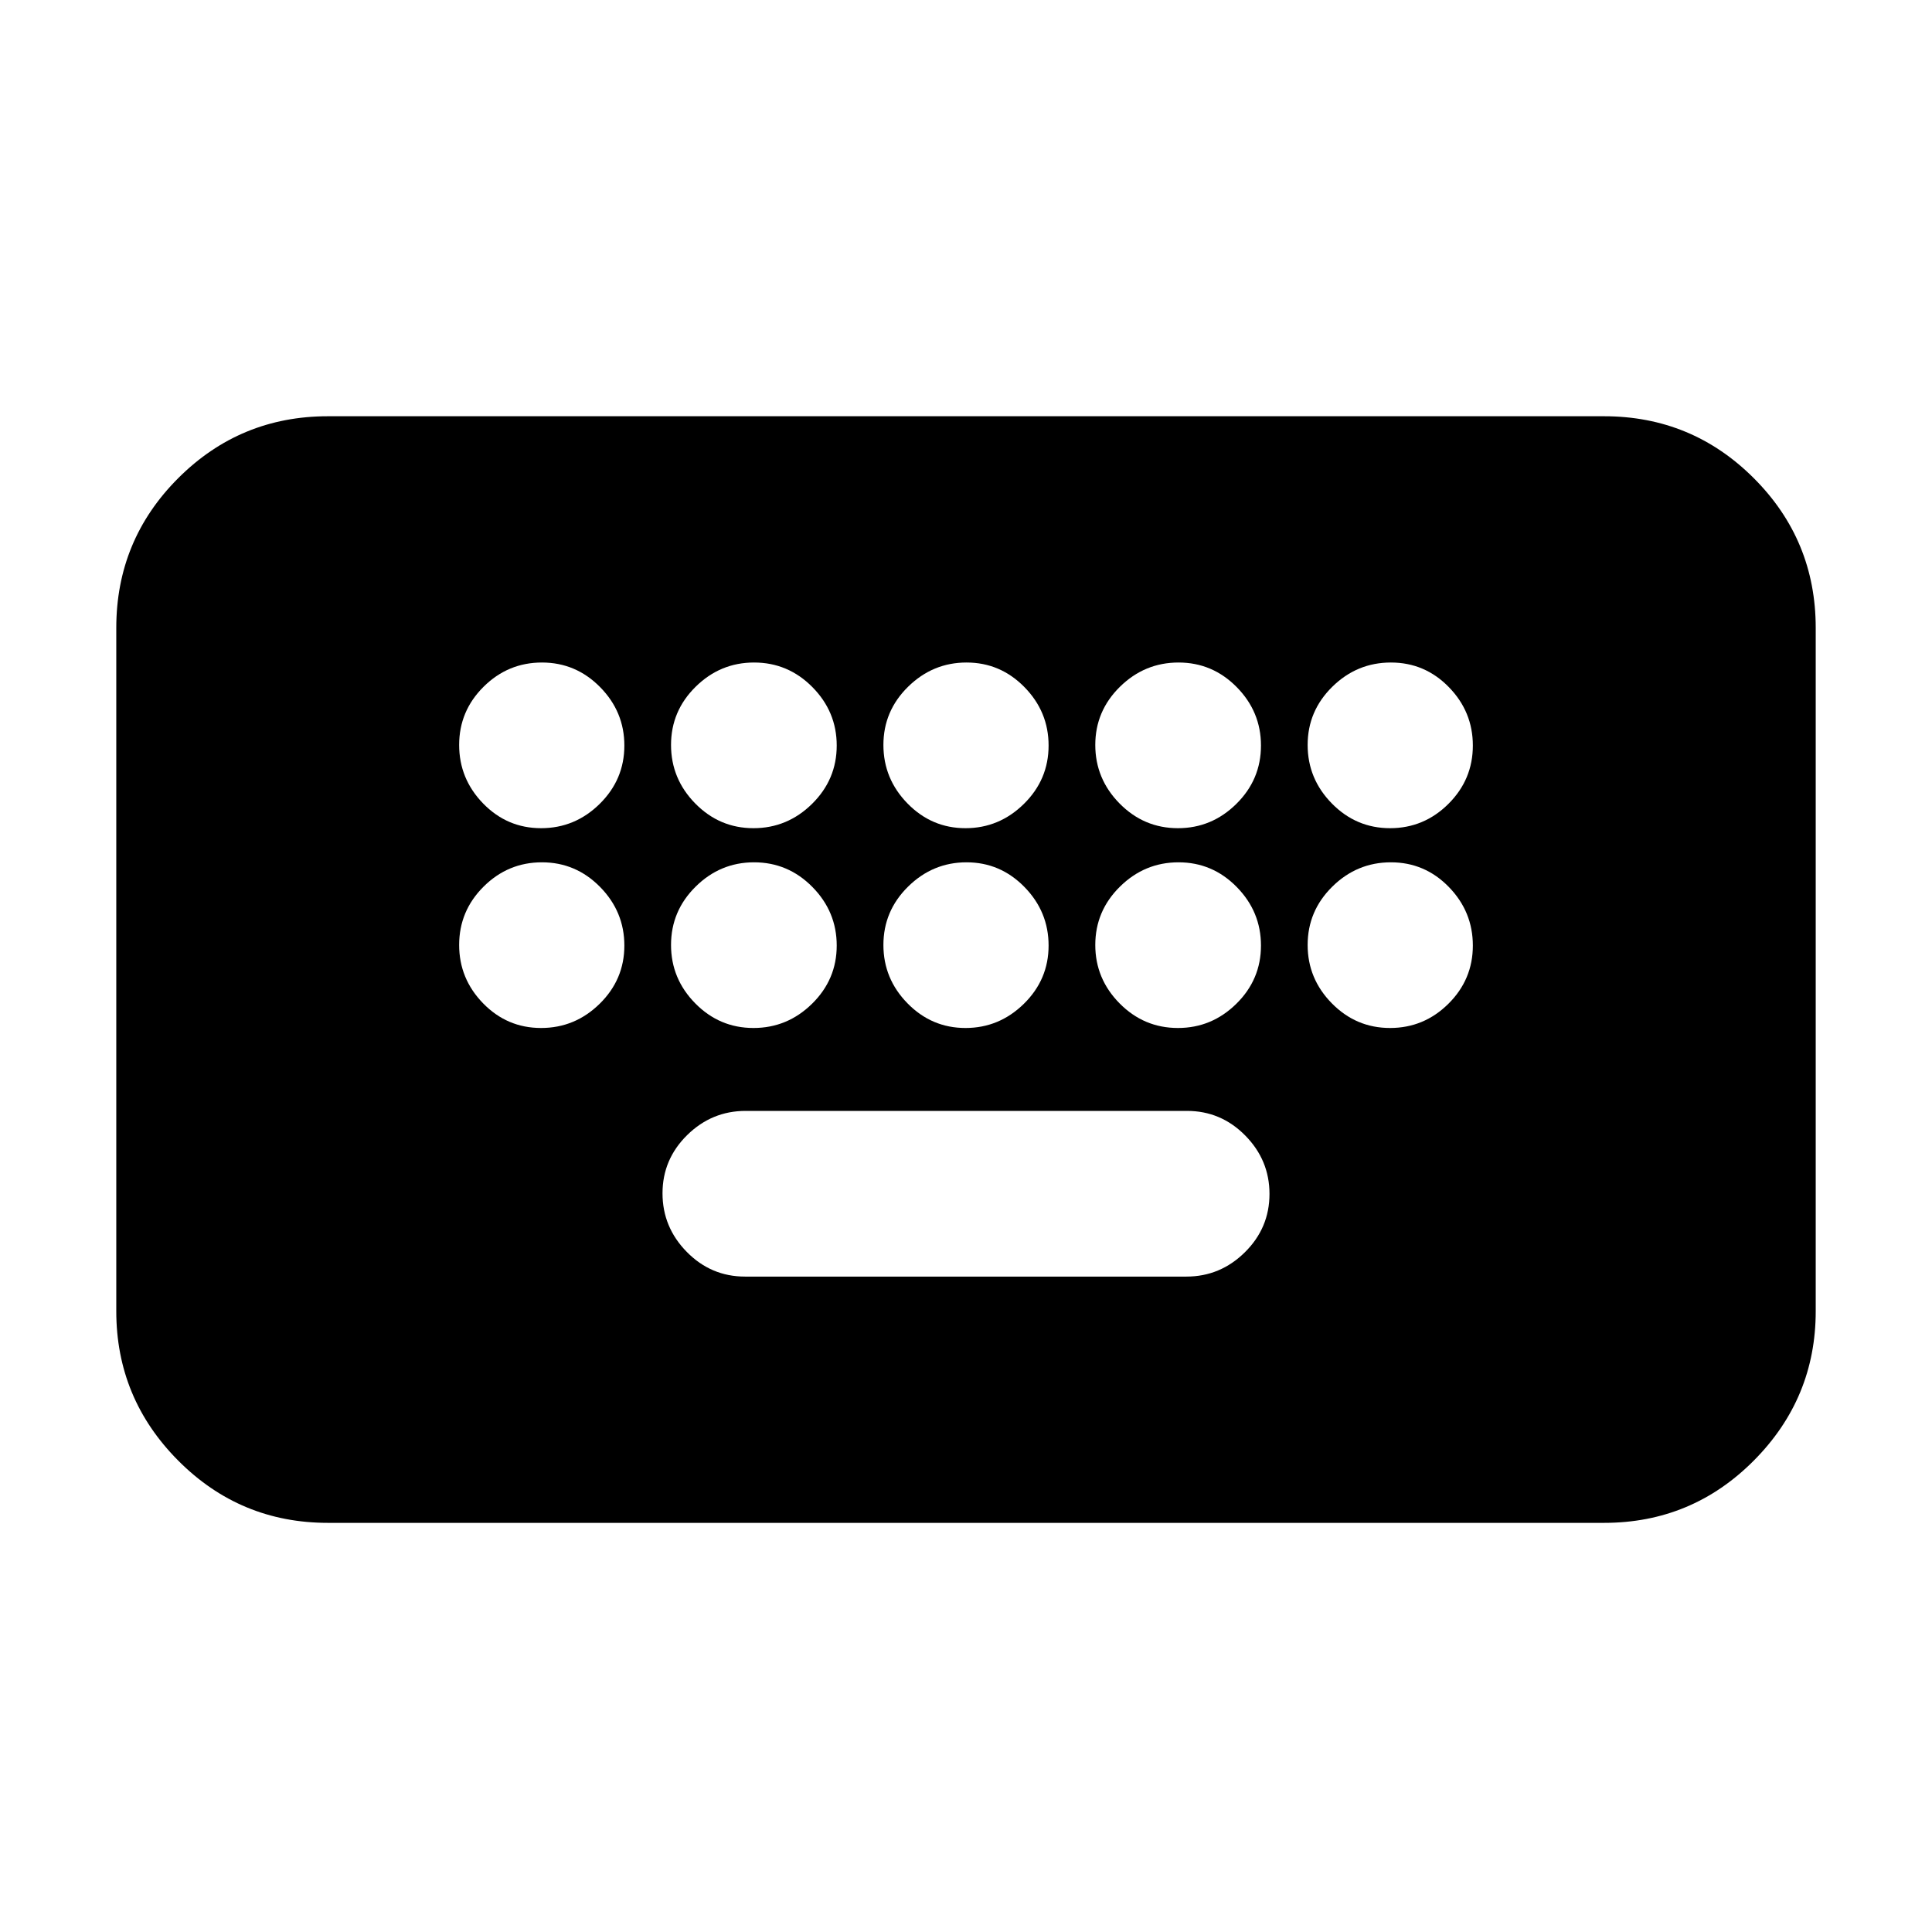 <svg xmlns="http://www.w3.org/2000/svg" height="20" viewBox="0 -960 960 960" width="20"><path d="M162.96-203.3q-43.63 0-74.41-30.94-30.77-30.94-30.77-74.24V-648q0-43.63 30.77-74.4 30.78-30.77 74.41-30.77h634.08q43.63 0 74.41 30.77 30.77 30.77 30.77 74.4v339.52q0 43.3-30.77 74.24-30.78 30.94-74.41 30.94H162.96ZM370.2-325.67h219.28q16.87 0 29.1-12.09 12.22-12.08 12.22-28.99 0-16.8-12.06-29.03Q606.68-408 589.8-408H370.52q-16.87 0-29.1 12.05-12.22 12.05-12.22 28.9 0 16.85 12.06 29.12 12.06 12.26 28.94 12.26ZM268.87-548.48q16.85 0 29.11-12.08 12.26-12.08 12.26-28.99 0-16.8-12.05-29.03-12.05-12.22-28.9-12.22-16.86 0-29 12.04-12.14 12.05-12.14 28.91 0 16.85 11.93 29.11 11.93 12.26 28.79 12.26Zm105.52 0q16.85 0 29.11-12.08 12.26-12.08 12.26-28.99 0-16.8-12.08-29.03-12.09-12.22-28.99-12.22-16.81 0-29.03 12.04-12.23 12.05-12.23 28.91 0 16.85 12.05 29.11 12.05 12.26 28.91 12.26Zm105.35 0q16.78 0 29.04-12.08 12.26-12.08 12.26-28.99 0-16.8-12-29.03-12-12.22-28.78-12.22t-29.04 12.04q-12.26 12.05-12.26 28.91 0 16.85 12 29.11 12 12.26 28.78 12.26Zm105.57 0q16.81 0 29.03-12.08 12.23-12.08 12.23-28.99 0-16.8-12.05-29.03-12.05-12.22-28.91-12.22-16.85 0-29.11 12.04-12.26 12.05-12.26 28.91 0 16.85 12.08 29.11 12.09 12.26 28.99 12.26Zm105.4 0q16.86 0 29-12.08t12.14-28.99q0-16.8-11.93-29.03-11.93-12.22-28.79-12.22-16.85 0-29.11 12.04-12.26 12.05-12.26 28.91 0 16.85 12.05 29.11 12.05 12.26 28.9 12.26ZM268.87-449.2q16.85 0 29.11-12.04 12.26-12.05 12.26-28.91 0-16.85-12.05-29.11-12.05-12.26-28.9-12.26-16.86 0-29 12.08t-12.14 28.99q0 16.8 11.93 29.03 11.93 12.22 28.79 12.22Zm105.52 0q16.85 0 29.11-12.04 12.26-12.05 12.26-28.91 0-16.85-12.08-29.11-12.09-12.26-28.99-12.26-16.81 0-29.03 12.08-12.23 12.08-12.23 28.99 0 16.8 12.05 29.03 12.05 12.22 28.91 12.22Zm105.35 0q16.78 0 29.04-12.04 12.26-12.05 12.26-28.91 0-16.85-12-29.11-12-12.26-28.78-12.26t-29.04 12.08q-12.26 12.08-12.26 28.99 0 16.8 12 29.03 12 12.22 28.78 12.22Zm105.57 0q16.81 0 29.03-12.04 12.23-12.05 12.23-28.91 0-16.85-12.05-29.11-12.05-12.26-28.91-12.26-16.85 0-29.11 12.08-12.26 12.08-12.26 28.99 0 16.8 12.08 29.03 12.09 12.22 28.99 12.22Zm105.4 0q16.86 0 29-12.04 12.14-12.05 12.14-28.91 0-16.85-11.93-29.11-11.93-12.26-28.79-12.26-16.85 0-29.11 12.08-12.26 12.08-12.26 28.99 0 16.8 12.05 29.03 12.05 12.22 28.9 12.22Z"/></svg>